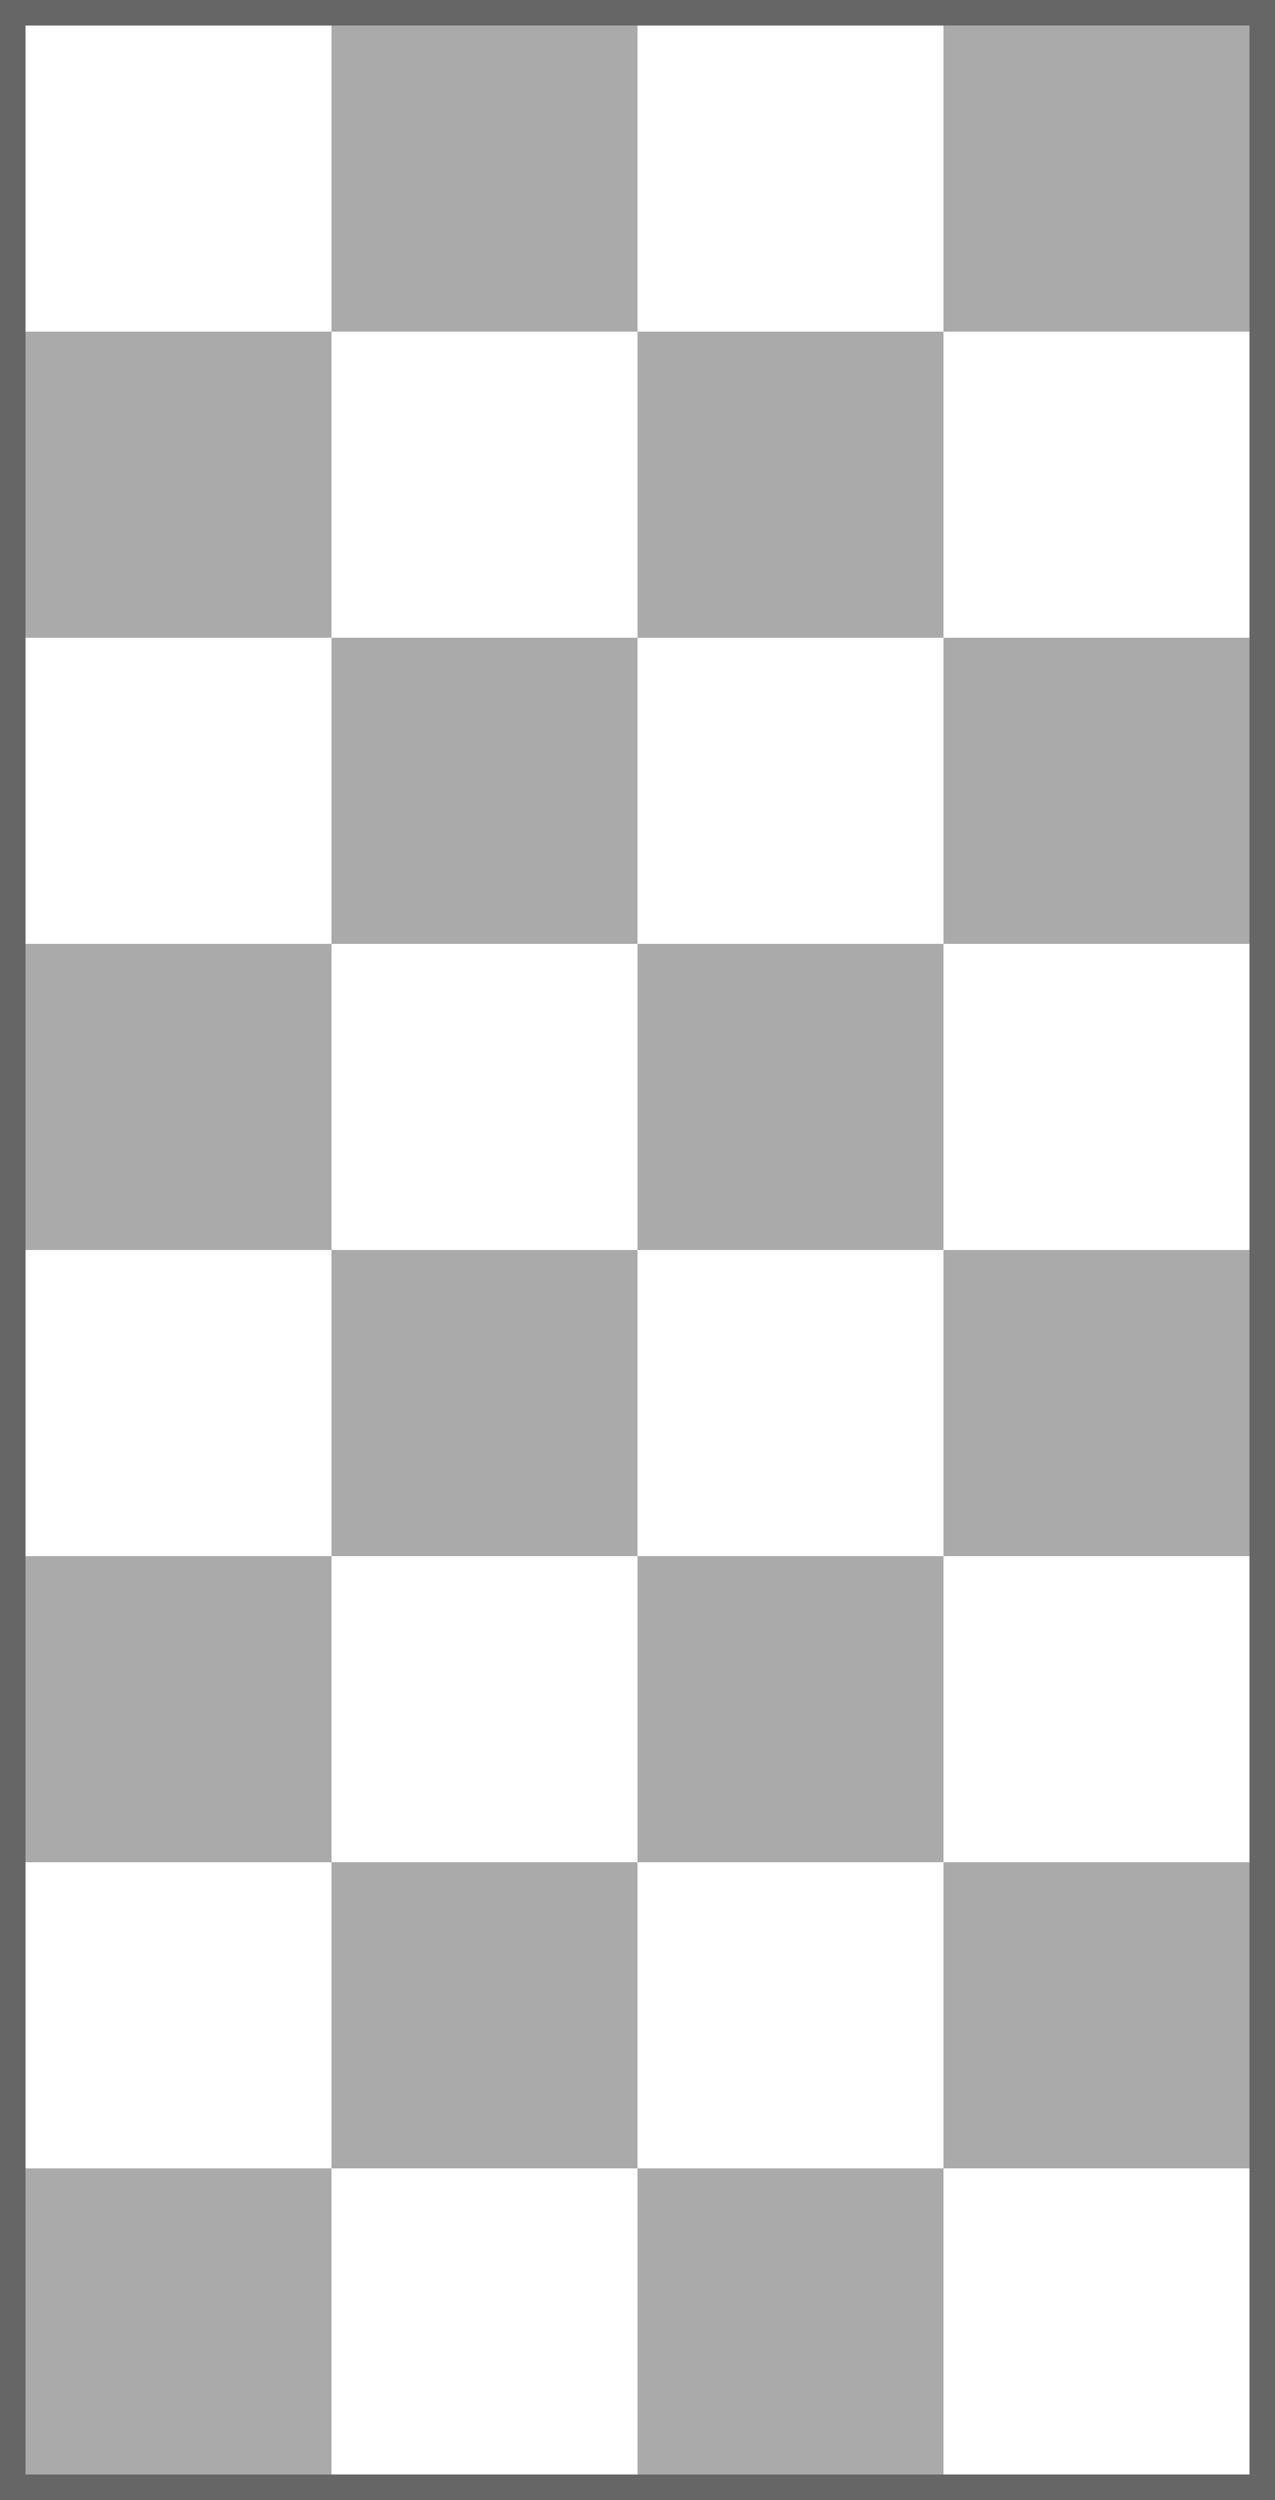 <?xml version='1.0' encoding='UTF-8' standalone='no'?>
<!--
	A képet a rect.cpp generálta a következő paraméterekkel:
	4 8 96 -edge=8
	Felhasználási feltételek: Nevezd meg! - Így add tovább! (Creative Commons)
	Uray M. János
	2013-2014
-->
<!DOCTYPE svg PUBLIC '-//W3C//DTD SVG 1.1//EN' 'http://www.w3.org/Graphics/SVG/1.1/DTD/svg11.dtd'>
<svg width='400' height='784' viewBox='-8 -8 400 784' xmlns='http://www.w3.org/2000/svg' xmlns:xlink='http://www.w3.org/1999/xlink'>
	
	<rect x="-8" y="-8" width="400" height="784" fill="#333333" stroke="none"/>
	
	<!-- keret -->
	<rect fill='none' stroke='#666' stroke-width='16' stroke-linejoin='miter' x='0' y='0' width='384' height='768'/>
	
	<!-- mezők -->
	<rect fill='#FFF' x='0' y='0' width='96' height='96'/>
	<rect fill='#AAA' x='96' y='0' width='96' height='96'/>
	<rect fill='#FFF' x='192' y='0' width='96' height='96'/>
	<rect fill='#AAA' x='288' y='0' width='96' height='96'/>
	<rect fill='#AAA' x='0' y='96' width='96' height='96'/>
	<rect fill='#FFF' x='96' y='96' width='96' height='96'/>
	<rect fill='#AAA' x='192' y='96' width='96' height='96'/>
	<rect fill='#FFF' x='288' y='96' width='96' height='96'/>
	<rect fill='#FFF' x='0' y='192' width='96' height='96'/>
	<rect fill='#AAA' x='96' y='192' width='96' height='96'/>
	<rect fill='#FFF' x='192' y='192' width='96' height='96'/>
	<rect fill='#AAA' x='288' y='192' width='96' height='96'/>
	<rect fill='#AAA' x='0' y='288' width='96' height='96'/>
	<rect fill='#FFF' x='96' y='288' width='96' height='96'/>
	<rect fill='#AAA' x='192' y='288' width='96' height='96'/>
	<rect fill='#FFF' x='288' y='288' width='96' height='96'/>
	<rect fill='#FFF' x='0' y='384' width='96' height='96'/>
	<rect fill='#AAA' x='96' y='384' width='96' height='96'/>
	<rect fill='#FFF' x='192' y='384' width='96' height='96'/>
	<rect fill='#AAA' x='288' y='384' width='96' height='96'/>
	<rect fill='#AAA' x='0' y='480' width='96' height='96'/>
	<rect fill='#FFF' x='96' y='480' width='96' height='96'/>
	<rect fill='#AAA' x='192' y='480' width='96' height='96'/>
	<rect fill='#FFF' x='288' y='480' width='96' height='96'/>
	<rect fill='#FFF' x='0' y='576' width='96' height='96'/>
	<rect fill='#AAA' x='96' y='576' width='96' height='96'/>
	<rect fill='#FFF' x='192' y='576' width='96' height='96'/>
	<rect fill='#AAA' x='288' y='576' width='96' height='96'/>
	<rect fill='#AAA' x='0' y='672' width='96' height='96'/>
	<rect fill='#FFF' x='96' y='672' width='96' height='96'/>
	<rect fill='#AAA' x='192' y='672' width='96' height='96'/>
	<rect fill='#FFF' x='288' y='672' width='96' height='96'/>
	
</svg>

